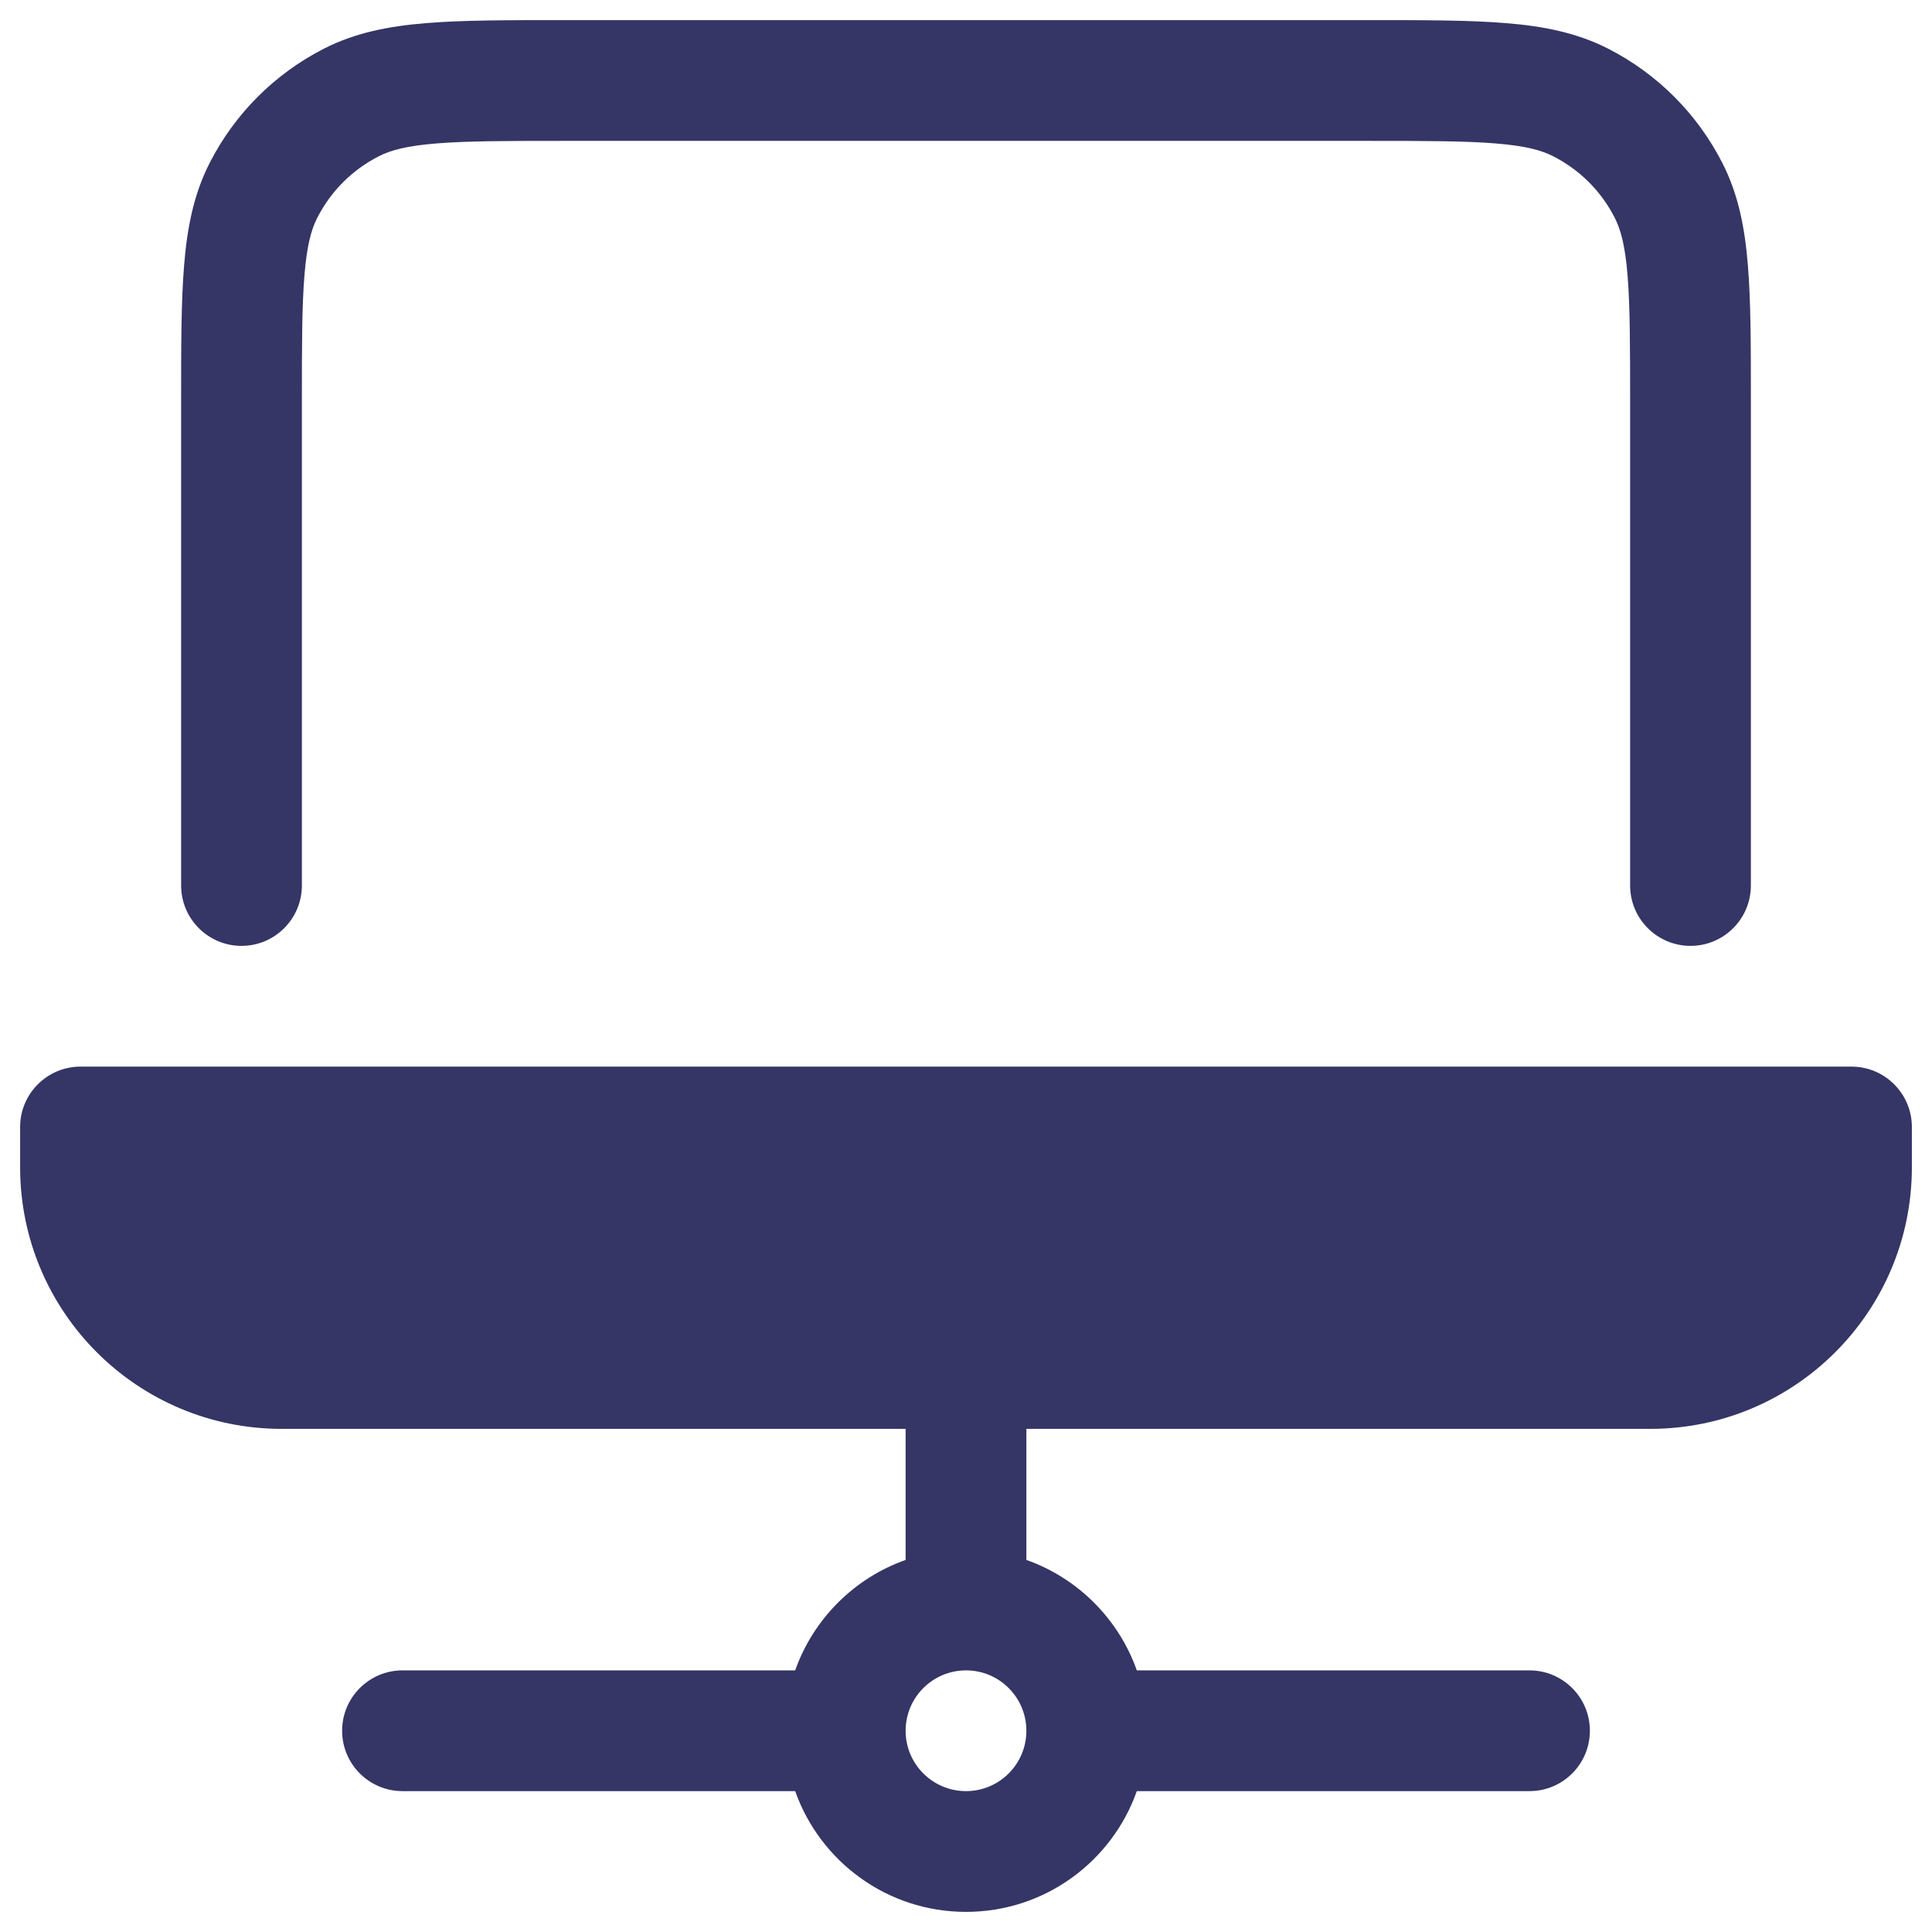<svg width="24" height="24" viewBox="0 0 24 24" fill="none" xmlns="http://www.w3.org/2000/svg">
<g clip-path="url(#clip0_9001_282778)">
<path d="M17.031 0.25H6.969C6.295 0.25 5.744 0.25 5.297 0.287C4.834 0.324 4.415 0.405 4.025 0.604C3.413 0.916 2.916 1.413 2.604 2.025C2.405 2.415 2.324 2.834 2.287 3.297C2.25 3.744 2.25 4.295 2.25 4.969L2.25 11C2.25 11.414 2.586 11.75 3 11.75C3.414 11.75 3.75 11.414 3.75 11V5C3.75 4.288 3.751 3.798 3.782 3.419C3.812 3.049 3.867 2.85 3.941 2.706C4.109 2.376 4.376 2.109 4.706 1.941C4.85 1.867 5.049 1.812 5.419 1.782C5.798 1.751 6.288 1.75 7 1.75H17C17.712 1.75 18.202 1.751 18.581 1.782C18.951 1.812 19.15 1.867 19.294 1.941C19.624 2.109 19.892 2.376 20.059 2.706C20.133 2.85 20.188 3.049 20.218 3.419C20.249 3.798 20.25 4.288 20.25 5V11C20.25 11.414 20.586 11.75 21 11.75C21.414 11.75 21.75 11.414 21.75 11V4.969C21.75 4.295 21.75 3.744 21.713 3.297C21.676 2.834 21.595 2.415 21.396 2.025C21.084 1.413 20.587 0.916 19.976 0.604C19.585 0.405 19.166 0.324 18.703 0.287C18.256 0.25 17.705 0.25 17.031 0.25Z" fill="#353566"/>
<path fill-rule="evenodd" clip-rule="evenodd" d="M12.75 17.75V19.378C13.389 19.604 13.896 20.111 14.122 20.75H19C19.414 20.75 19.75 21.086 19.75 21.5C19.75 21.914 19.414 22.25 19 22.25H14.122C13.813 23.124 12.98 23.75 12 23.75C11.02 23.75 10.187 23.124 9.878 22.25H5C4.586 22.25 4.25 21.914 4.25 21.5C4.25 21.086 4.586 20.75 5 20.75H9.878C10.104 20.111 10.611 19.604 11.25 19.378V17.75H3.5C1.705 17.75 0.25 16.295 0.25 14.5V14C0.25 13.586 0.586 13.25 1 13.25H23C23.414 13.25 23.75 13.586 23.75 14V14.5C23.75 16.295 22.295 17.75 20.5 17.75H12.75ZM12 20.75C12.414 20.75 12.75 21.086 12.75 21.5C12.75 21.914 12.414 22.25 12 22.25C11.586 22.25 11.25 21.914 11.25 21.5C11.25 21.086 11.586 20.75 12 20.75Z" fill="#353566"/>
</g>
<defs>
<clipPath id="clip0_9001_282778">
<rect width="24" height="24" fill="white"/>
</clipPath>
</defs>
</svg>
